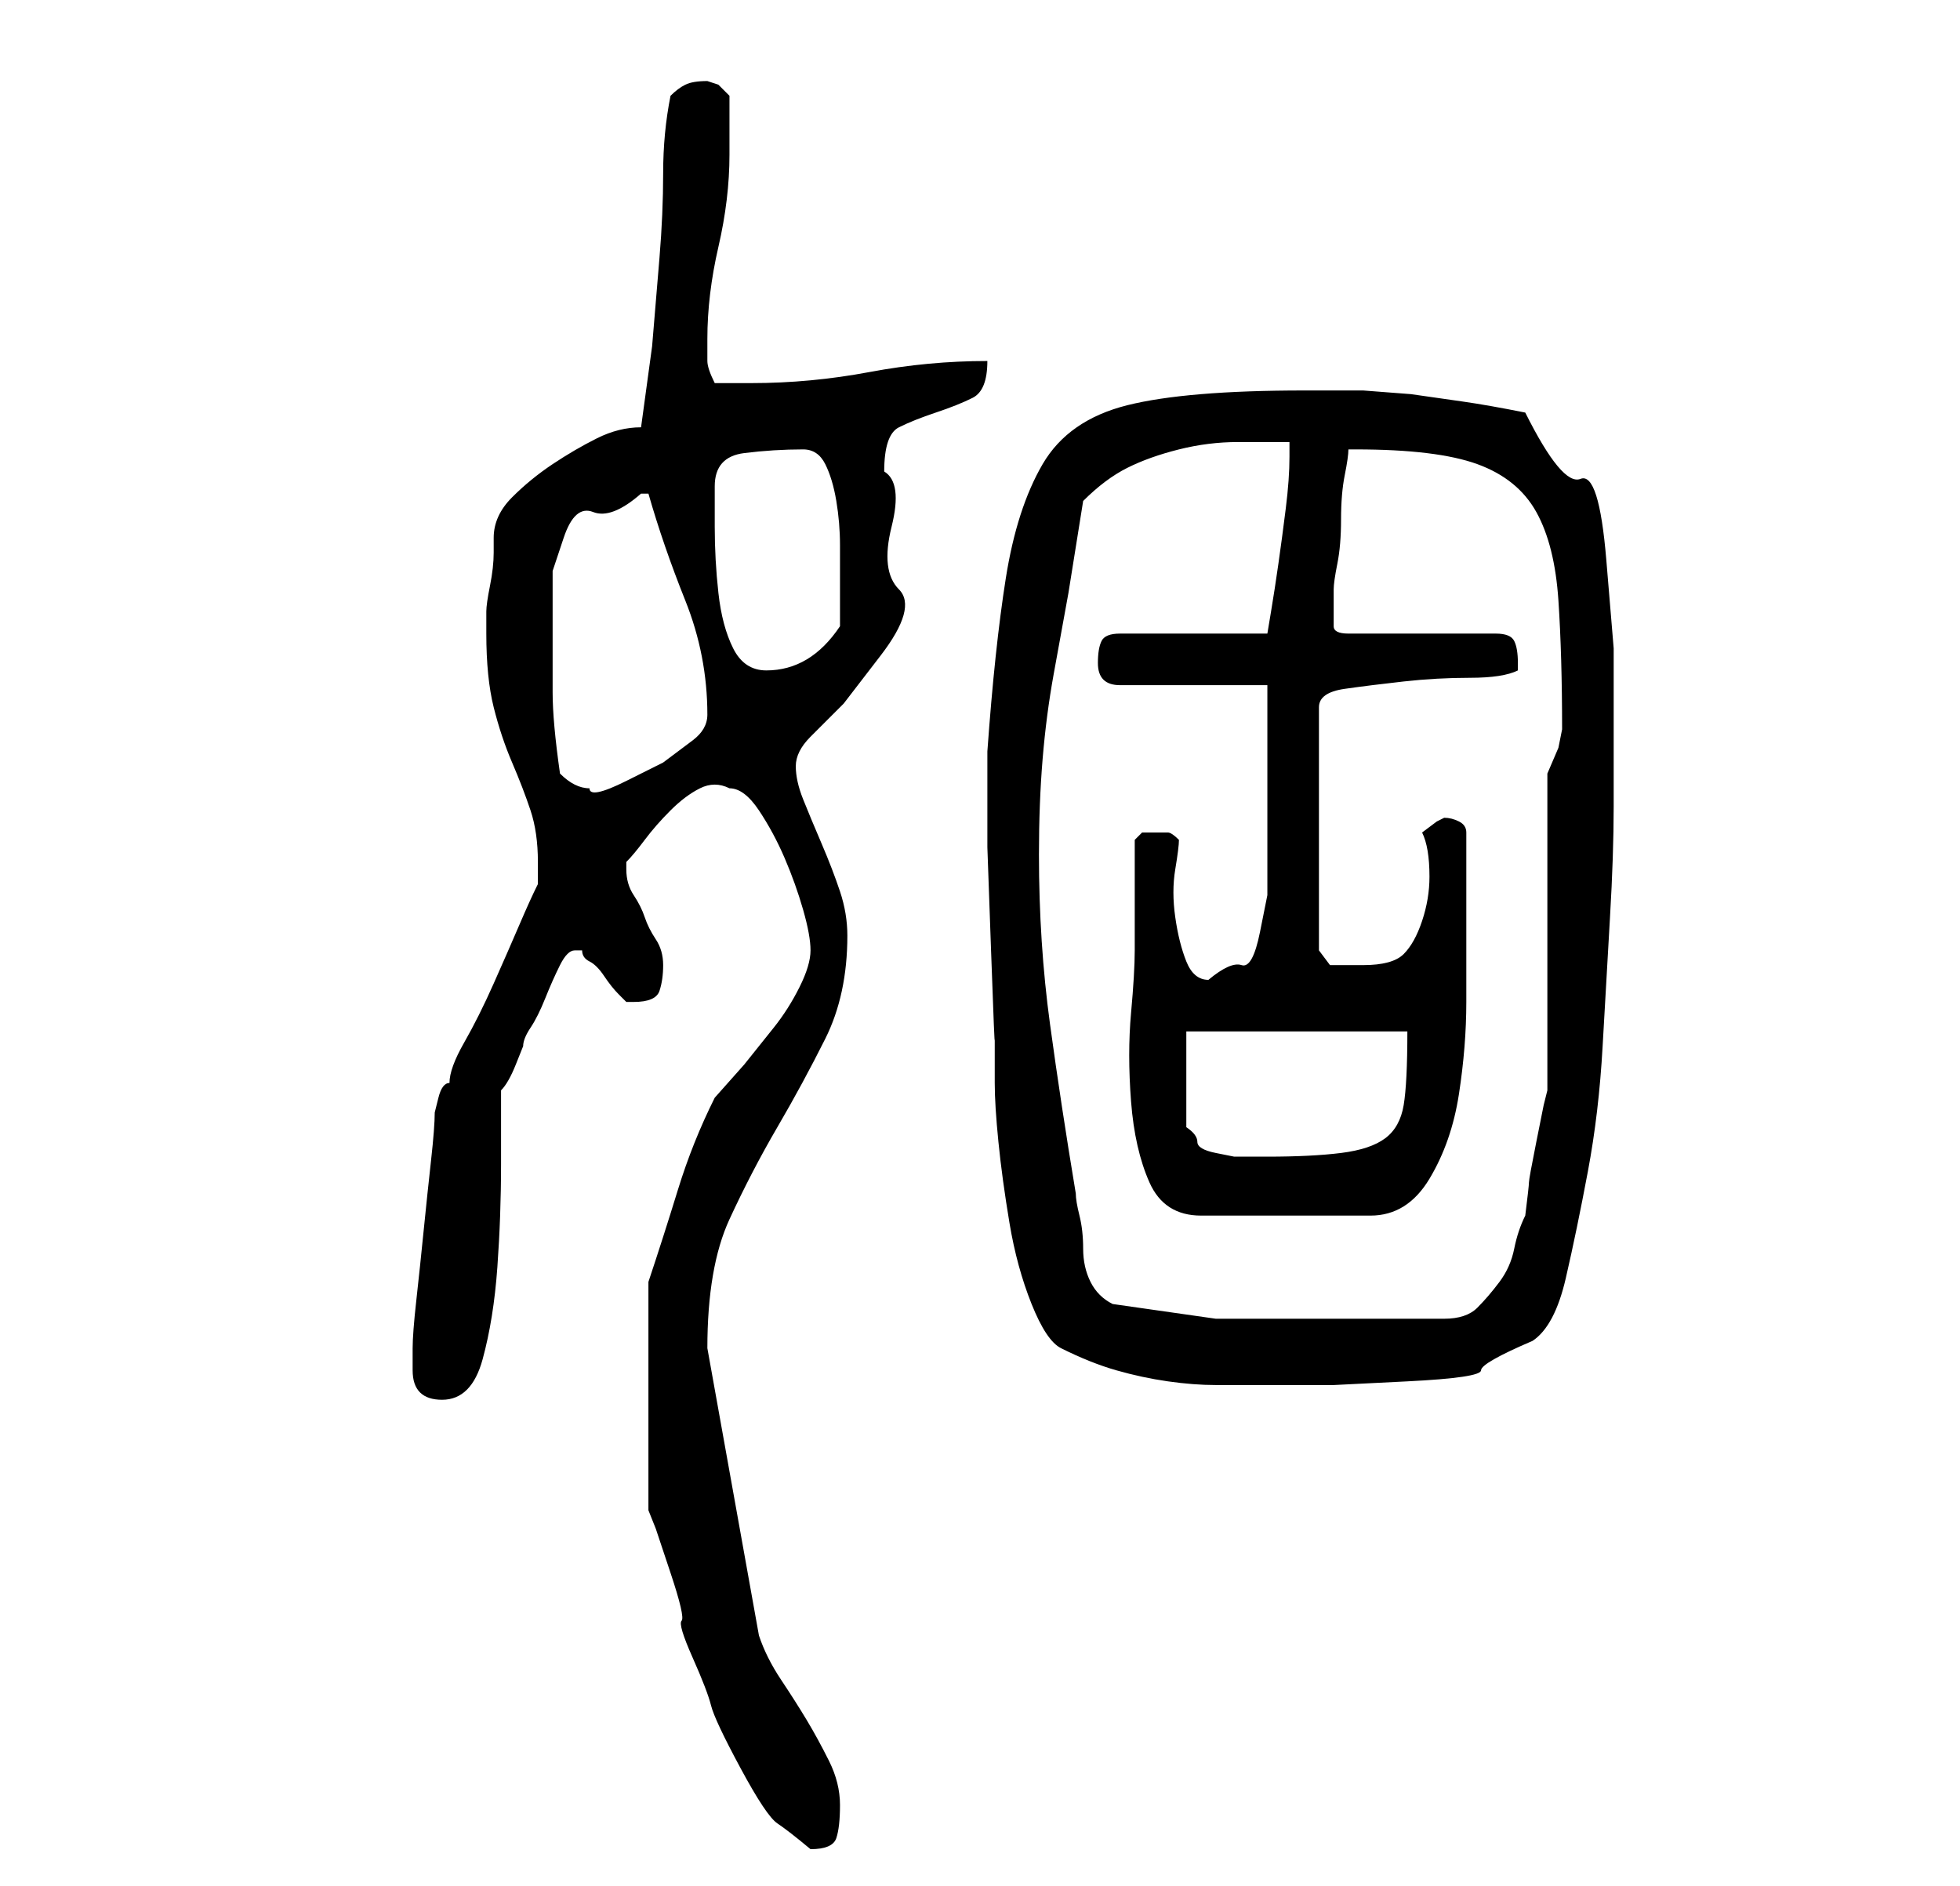 <?xml version="1.0" standalone="no"?>
<!DOCTYPE svg PUBLIC "-//W3C//DTD SVG 1.1//EN" "http://www.w3.org/Graphics/SVG/1.1/DTD/svg11.dtd" >
<svg xmlns="http://www.w3.org/2000/svg" xmlns:xlink="http://www.w3.org/1999/xlink" version="1.1" viewBox="-10 0 266 256">
   <path fill="currentColor"
d="M78 189v4v5.5v4v2.5l1 2.5t2 6t1.5 6.5t1.5 5t2.5 6.5t4 8.5t5 7.5t4.5 3.5q3 0 3.5 -1.5t0.5 -4.5t-1.5 -6t-3 -5.5t-3.5 -5.5t-3 -6l-7 -39v0q0 -11 3 -17.5t6.5 -12.5t6.5 -12t3 -14q0 -3 -1 -6t-2.5 -6.5t-2.5 -6t-1 -4.5t2 -4l4.5 -4.5t5 -6.5t2.5 -9t-1 -8.5
t-1 -7.5q0 -5 2 -6t5 -2t5 -2t2 -5q-8 0 -16 1.5t-16 1.5h-5q-1 -2 -1 -3v-3q0 -6 1.5 -12.5t1.5 -12.5v-8l-1.5 -1.5t-1.5 -0.5q-2 0 -3 0.5t-2 1.5q-1 5 -1 10.5t-0.5 11.5l-1 12t-1.5 11q-3 0 -6 1.5t-6 3.5t-5.5 4.5t-2.5 5.5v2q0 2 -0.5 4.5t-0.5 3.5v3q0 6 1 10
t2.5 7.5t2.5 6.5t1 7v2v1q-1 2 -2.5 5.5t-3.5 8t-4 8t-2 5.5q-1 0 -1.5 2l-0.5 2q0 2 -0.5 6.5t-1 9.5t-1 9.5t-0.5 6.5v3q0 2 1 3t3 1q4 0 5.5 -5.5t2 -12.5t0.5 -14v-10q1 -1 2 -3.5l1 -2.5q0 -1 1 -2.5t2 -4t2 -4.5t2 -2h1q0 1 1 1.5t2 2t2 2.5l1 1h1v0q3 0 3.5 -1.5
t0.5 -3.5t-1 -3.5t-1.5 -3t-1.5 -3t-1 -3.5v-1q1 -1 2.5 -3t3.5 -4t4 -3t4 0q2 0 4 3t3.5 6.5t2.5 7t1 5.5t-1.5 5t-3.5 5.5l-4 5t-4 4.5q-3 6 -5 12.5t-4 12.5v3v4.5v4.5v3zM134 183q4 2 7.5 3t7 1.5t6.5 0.5h8h8t10 -0.5t10 -1.5t7 -4q3 -2 4.5 -8.5t3 -14.5t2 -17
t1 -17.5t0.5 -15v-9.5v-12t-1 -12t-3.5 -11t-7.5 -9q-5 -1 -8.5 -1.5l-7 -1t-6.5 -0.5h-8q-16 0 -24 2t-11.5 8t-5 15.5t-2.5 23.5v1v1v11t0.5 14t0.5 12v6q0 3 0.5 8t1.5 11t3 11t4 6zM141 177q-2 -1 -3 -3t-1 -4.5t-0.5 -4.5t-0.5 -3q-2 -12 -3.5 -23t-1.5 -23
q0 -7 0.5 -13t1.5 -11.5l2 -11t2 -12.5q3 -3 6 -4.5t7 -2.5t8 -1h7v2q0 3 -0.5 7t-1 7.5t-1 6.5l-0.5 3h-20q-2 0 -2.5 1t-0.5 3q0 3 3 3h20v5v7v7.5v4.5v4.5t-1 5t-2.5 4.5t-4.5 2q-2 0 -3 -2.5t-1.5 -6t0 -6.5t0.5 -4q-1 -1 -1.5 -1h-1.5h-2t-1 1v15q0 3 -0.5 8.5t0 12
t2.5 11t7 4.5h23q5 0 8 -5t4 -11.5t1 -12.5v-9v-14q0 -1 -1 -1.5t-2 -0.5l-1 0.5t-2 1.5q1 2 1 6q0 3 -1 6t-2.5 4.5t-5.5 1.5h-1h-3.5t-1.5 -2v-33q0 -2 3.5 -2.5t8 -1t9 -0.5t6.5 -1v-1q0 -2 -0.5 -3t-2.5 -1h-20q-2 0 -2 -1v-3v-2q0 -1 0.5 -3.5t0.5 -6t0.5 -6t0.5 -3.5
h1q11 0 16.5 2t8 6.5t3 12t0.5 17.5l-0.5 2.5t-1.5 3.5v8.5v13.5v12.5v8.5l-0.5 2t-1 5t-1 5.5t-0.5 4.5q-1 2 -1.5 4.5t-2 4.5t-3 3.5t-4.5 1.5h-3h-5.5h-4.5h-4h-14t-14 -2zM151 140h30q0 7 -0.5 10t-2.5 4.5t-6 2t-10 0.5h-2h-2.5t-2.5 -0.5t-2.5 -1.5t-1.5 -2v-13z
M66 105q-1 -7 -1 -11v-10v-6.5t1.5 -4.5t4 -3.5t6.5 -2.5v0h1q2 7 5 14.5t3 15.5q0 2 -2 3.5l-4 3t-5 2.5t-5 1q-1 0 -2 -0.5t-2 -1.5zM87 66q0 -4 4 -4.5t8 -0.5q2 0 3 2t1.5 5t0.5 6v4v3.5v3.5q-2 3 -4.5 4.5t-5.5 1.5t-4.5 -3t-2 -7.5t-0.5 -9v-5.5z" />
</svg>

